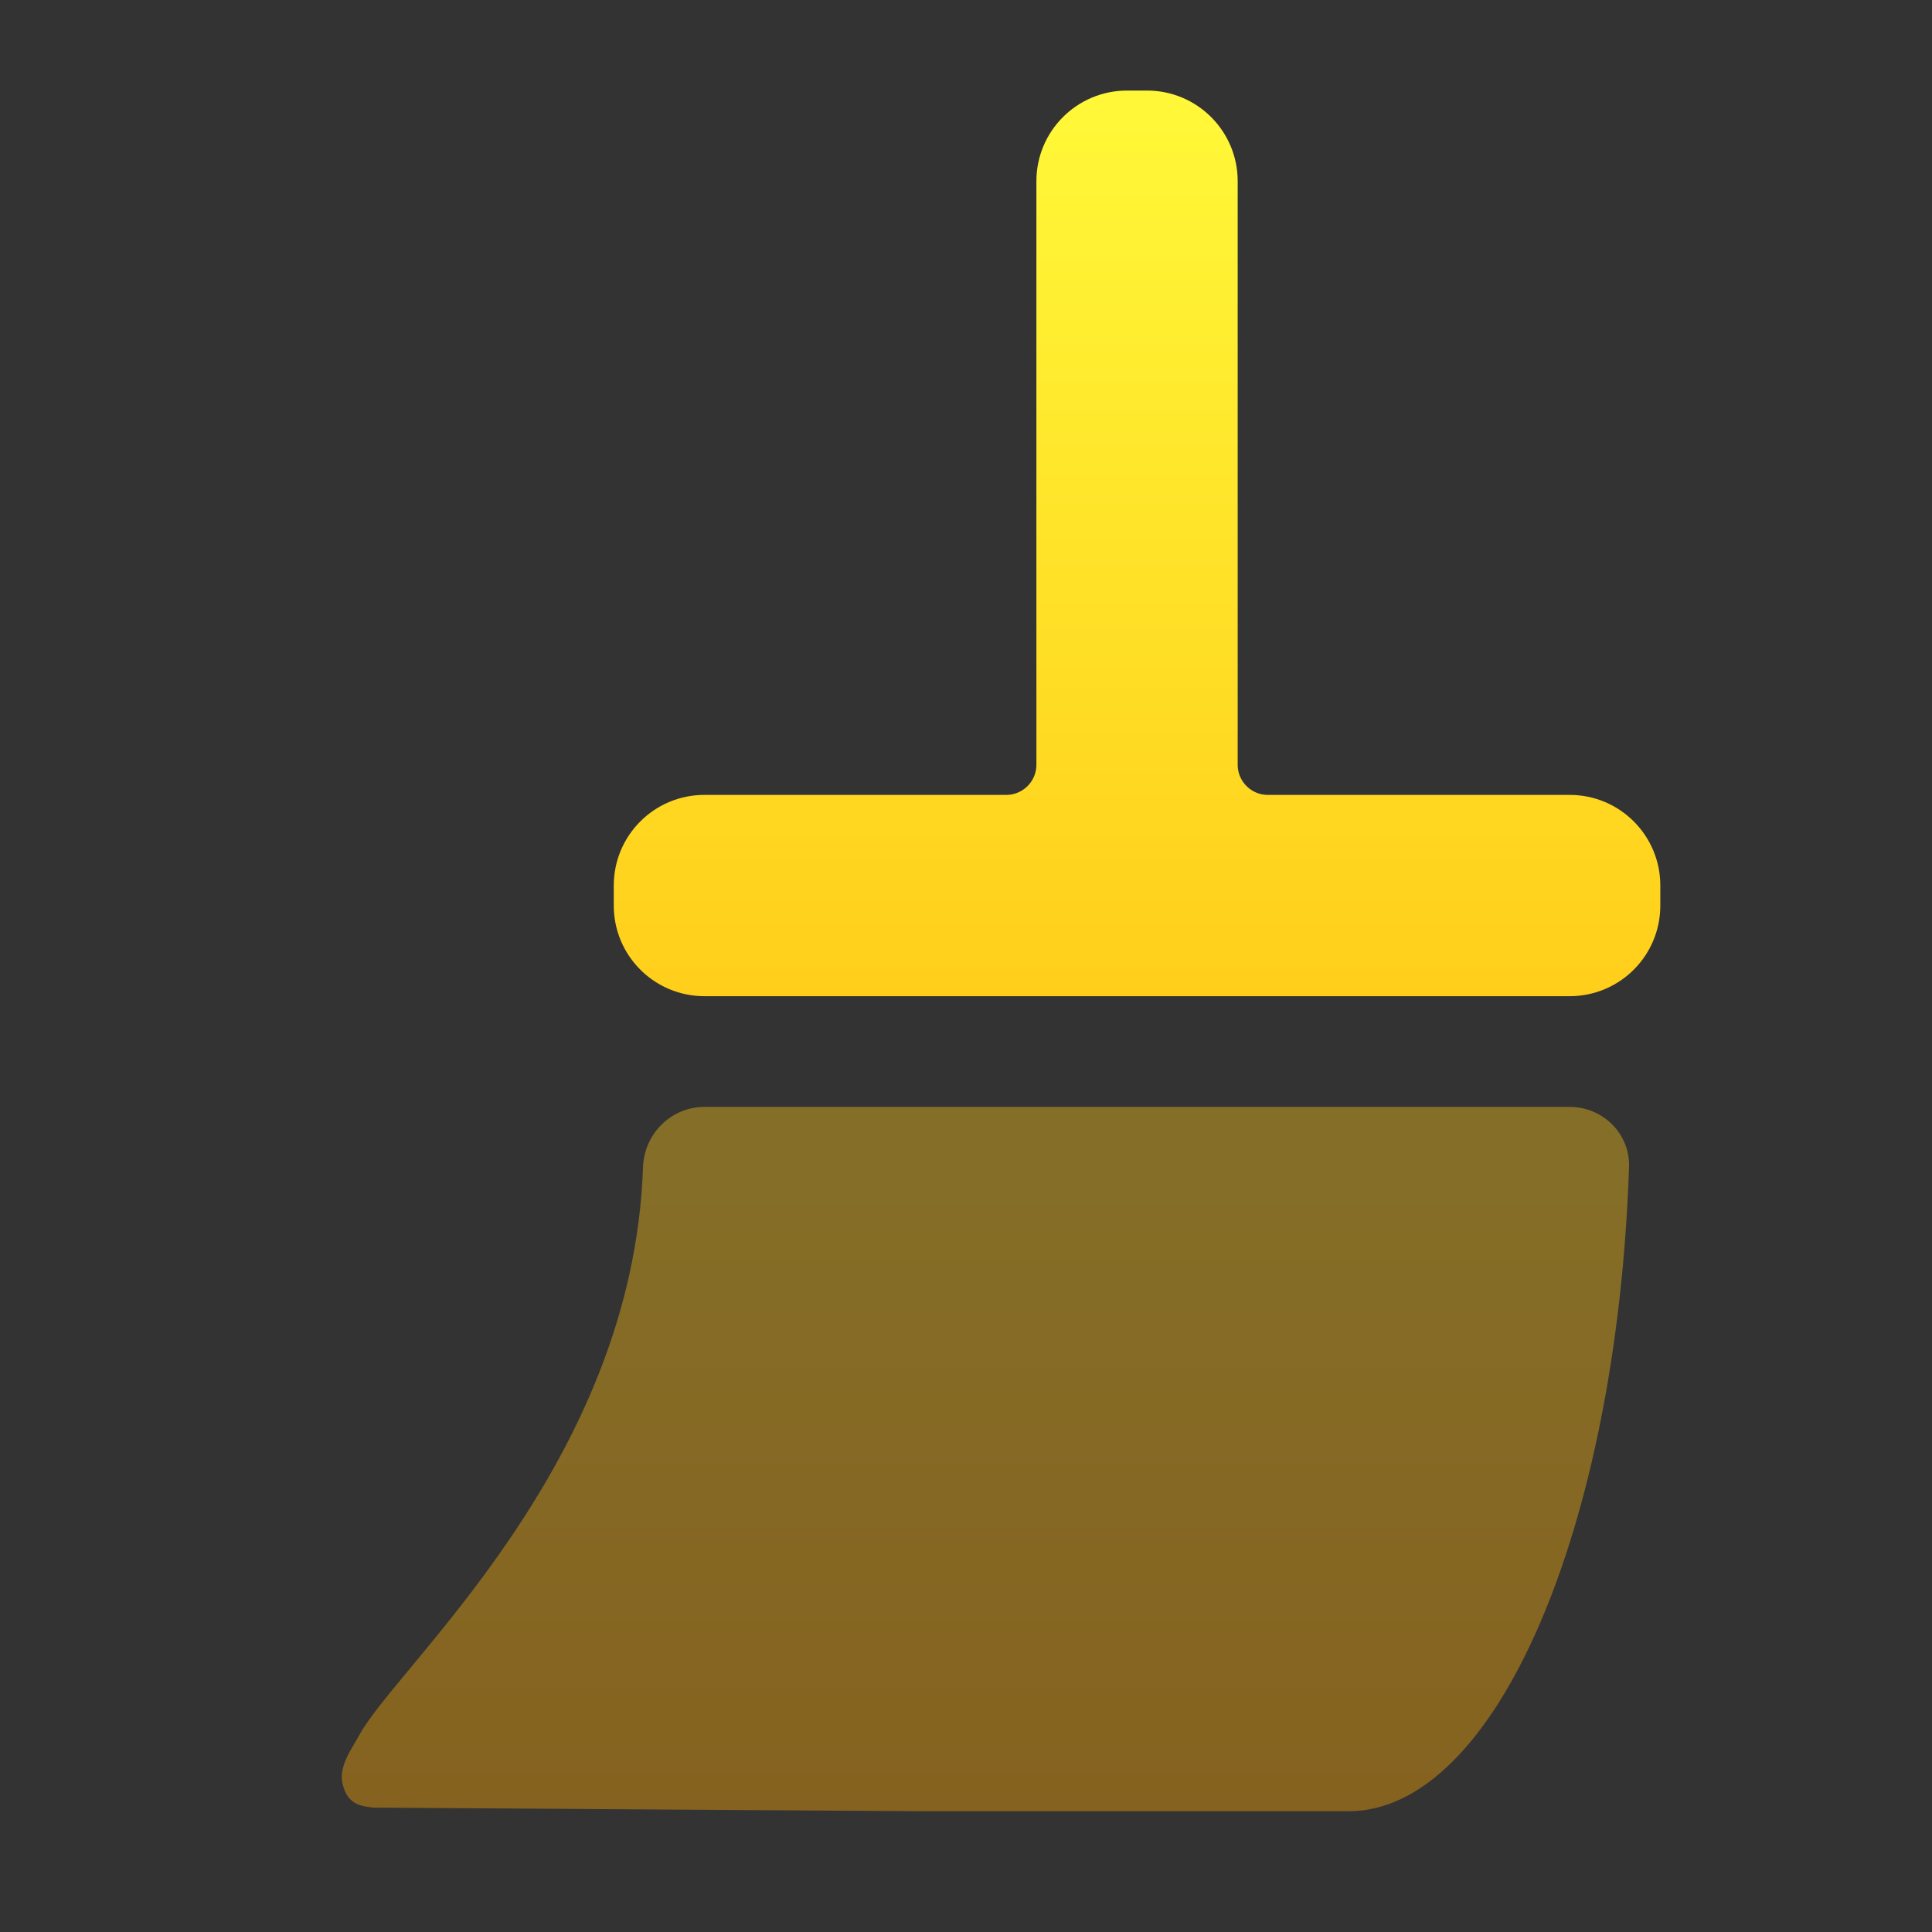 <?xml version="1.0" encoding="UTF-8" standalone="no"?>
<svg
   width="16"
   height="16"
   viewBox="0 0 16 16"
   fill="none"
   version="1.1"
   id="svg7"
   sodipodi:docname="edit-clear-all-symbolic.svg"
   inkscape:version="1.3 (0e150ed6c4, 2023-07-21)"
   xmlns:inkscape="http://www.inkscape.org/namespaces/inkscape"
   xmlns:sodipodi="http://sodipodi.sourceforge.net/DTD/sodipodi-0.dtd"
   xmlns="http://www.w3.org/2000/svg"
   xmlns:svg="http://www.w3.org/2000/svg">
  <rect x="0" y="0" width="16" height="16" fill="#333333" stroke="none"/>
  <sodipodi:namedview
     id="namedview7"
     pagecolor="#ffffff"
     bordercolor="#000000"
     borderopacity="0.25"
     inkscape:showpageshadow="2"
     inkscape:pageopacity="0.0"
     inkscape:pagecheckerboard="0"
     inkscape:deskcolor="#d1d1d1"
     inkscape:zoom="213"
     inkscape:cx="2.7488263"
     inkscape:cy="14.408451"
     inkscape:window-width="1920"
     inkscape:window-height="1051"
     inkscape:window-x="0"
     inkscape:window-y="29"
     inkscape:window-maximized="1"
     inkscape:current-layer="svg7" />
  <path
     d="M9.333 1C9.057 1 8.833 1.224 8.833 1.5V6.333C8.833 6.609 8.609 6.833 8.333 6.833H5.833C5.557 6.833 5.333 7.057 5.333 7.333V7.5C5.333 7.776 5.557 8 5.833 8H13C13.276 8 13.5 7.776 13.5 7.5V7.333C13.5 7.057 13.276 6.833 13 6.833H10.5C10.224 6.833 10 6.609 10 6.333V1.5C10 1.224 9.776 1 9.5 1H9.333Z"
     fill="url(#paint0_linear_36_91)"
     stroke="url(#paint1_linear_36_91)"
     stroke-width="0.5"
     id="path1" />
  <path
     opacity="0.4"
     d="M 5.325,9.667 C 5.334,9.391 5.557,9.167 5.833,9.167 H 7.667 8.833 11.167 13 c 0.276,0 0.501,0.224 0.491,0.5 C 13.39,12.654 12.388,15 11.167,15 H 8.833 7.667 L 3.087,14.97 3.023,14.96 C 2.891,14.938 2.857,14.846 2.839,14.782 2.798,14.634 2.912,14.485 2.974,14.372 3.284,13.795 5.241,12.127 5.325,9.667 Z"
     fill="url(#paint2_linear_36_91)"
     id="path2"
     sodipodi:nodetypes="sscccscscccssss" />
  <defs
     id="defs7">
    <linearGradient
       id="paint0_linear_36_91"
       x1="8.25"
       y1="15"
       x2="8.25"
       y2="1"
       gradientUnits="userSpaceOnUse">
      <stop
         stop-color="#FFA800"
         id="stop2" />
      <stop
         offset="1"
         stop-color="#FFF737"
         id="stop3" />
    </linearGradient>
    <linearGradient
       id="paint1_linear_36_91"
       x1="8.25"
       y1="15"
       x2="8.25"
       y2="1"
       gradientUnits="userSpaceOnUse">
      <stop
         stop-color="#FFA800"
         id="stop4" />
      <stop
         offset="1"
         stop-color="#FFF737"
         id="stop5" />
    </linearGradient>
    <linearGradient
       id="paint2_linear_36_91"
       x1="8.25"
       y1="15"
       x2="8.25"
       y2="1"
       gradientUnits="userSpaceOnUse">
      <stop
         stop-color="#FFA800"
         id="stop6" />
      <stop
         offset="1"
         stop-color="#FFF737"
         id="stop7" />
    </linearGradient>
  </defs>
</svg>
